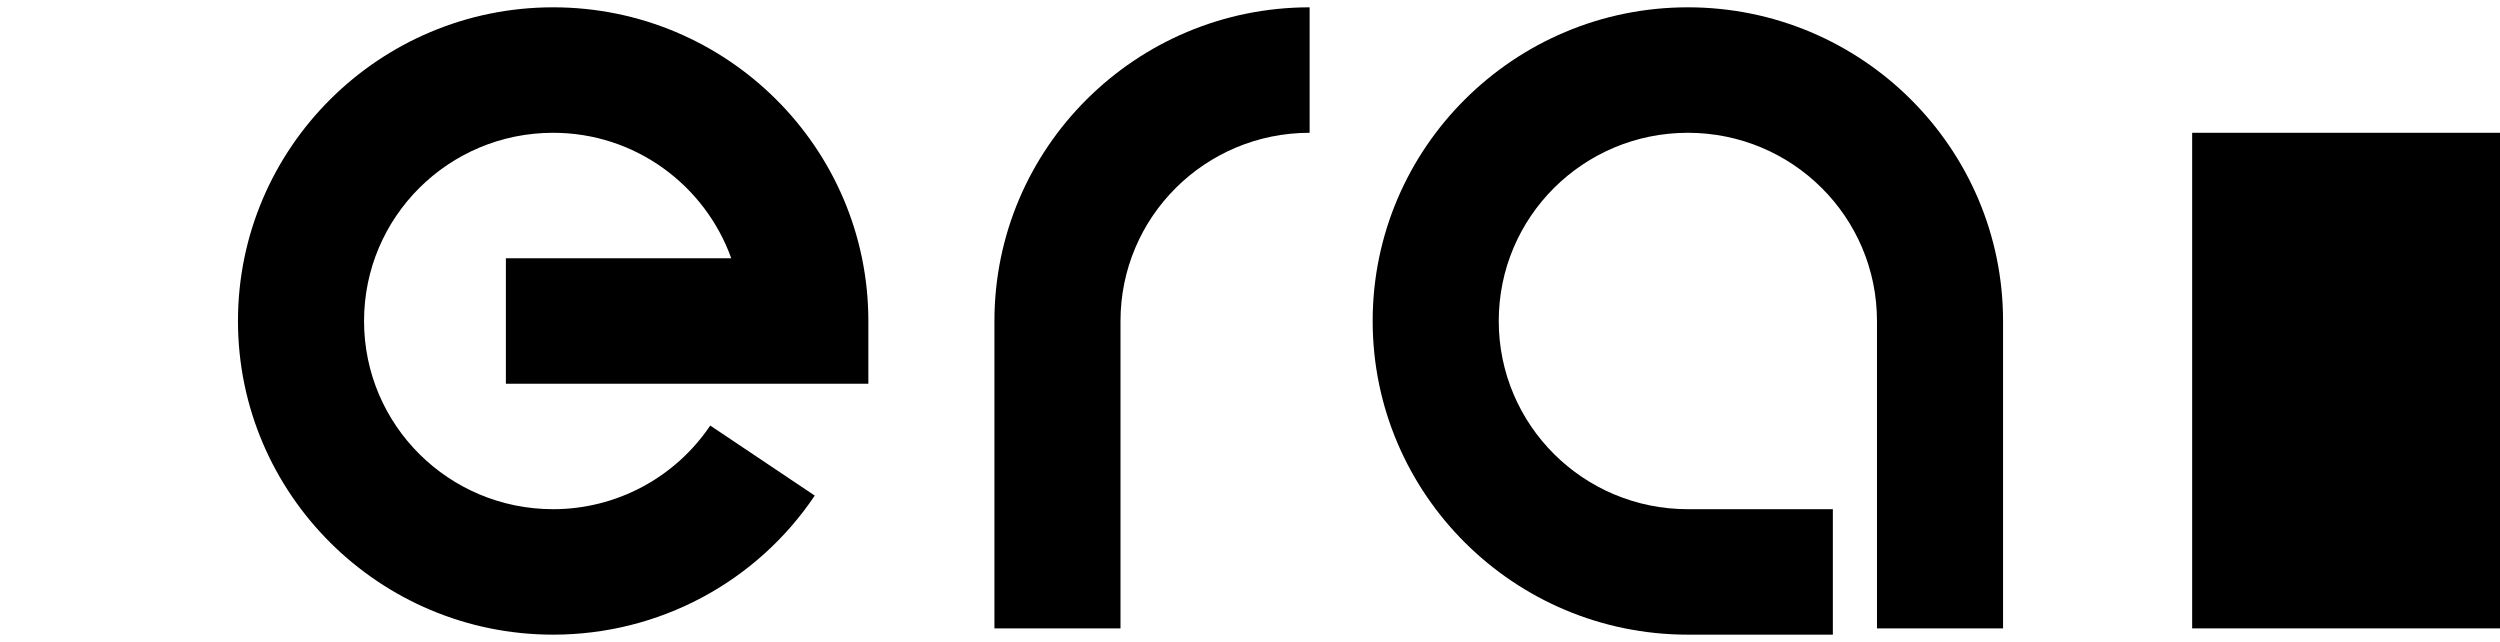 <svg width="405" height="104" viewBox="0 0 267 67" fill="none" xmlns="http://www.w3.org/2000/svg" class="logo_logo__AXqd6"><g clip-path="url(#clip0_165_1900)"><path d="M195.748 67H180.263C161.693 67 146.601 51.981 146.601 33.5C146.601 15.019 161.693 0 180.263 0C198.834 0 213.926 15.019 213.926 33.5V66.33H200.461V33.5C200.461 22.389 191.428 13.4 180.263 13.4C169.098 13.4 160.066 22.389 160.066 33.5C160.066 44.611 169.098 53.6 180.263 53.6H195.748V67Z" fill="black"></path><path d="M119.67 66.33H106.205V33.5C106.205 15.019 121.297 0 139.868 0V13.4C128.703 13.4 119.67 22.389 119.67 33.5V66.33Z" fill="black"></path><path d="M59.078 67C40.507 67 25.415 51.981 25.415 33.5C25.415 15.019 40.507 0 59.078 0C77.648 0 92.74 15.019 92.74 33.5V40.2H54.028V26.8H78.097C75.292 18.983 67.83 13.4 59.078 13.4C47.913 13.4 38.88 22.389 38.88 33.5C38.88 44.611 47.913 53.6 59.078 53.6C65.81 53.6 72.094 50.25 75.853 44.667L87.017 52.148C80.79 61.417 70.355 67 59.078 67Z" fill="black"></path><path d="M267 13.4H234.123V66.33H267V13.4Z" fill="black"></path></g><defs><clipPath id="clip0_165_1900"><rect width="267" height="67" fill="black"></rect></clipPath></defs></svg>

